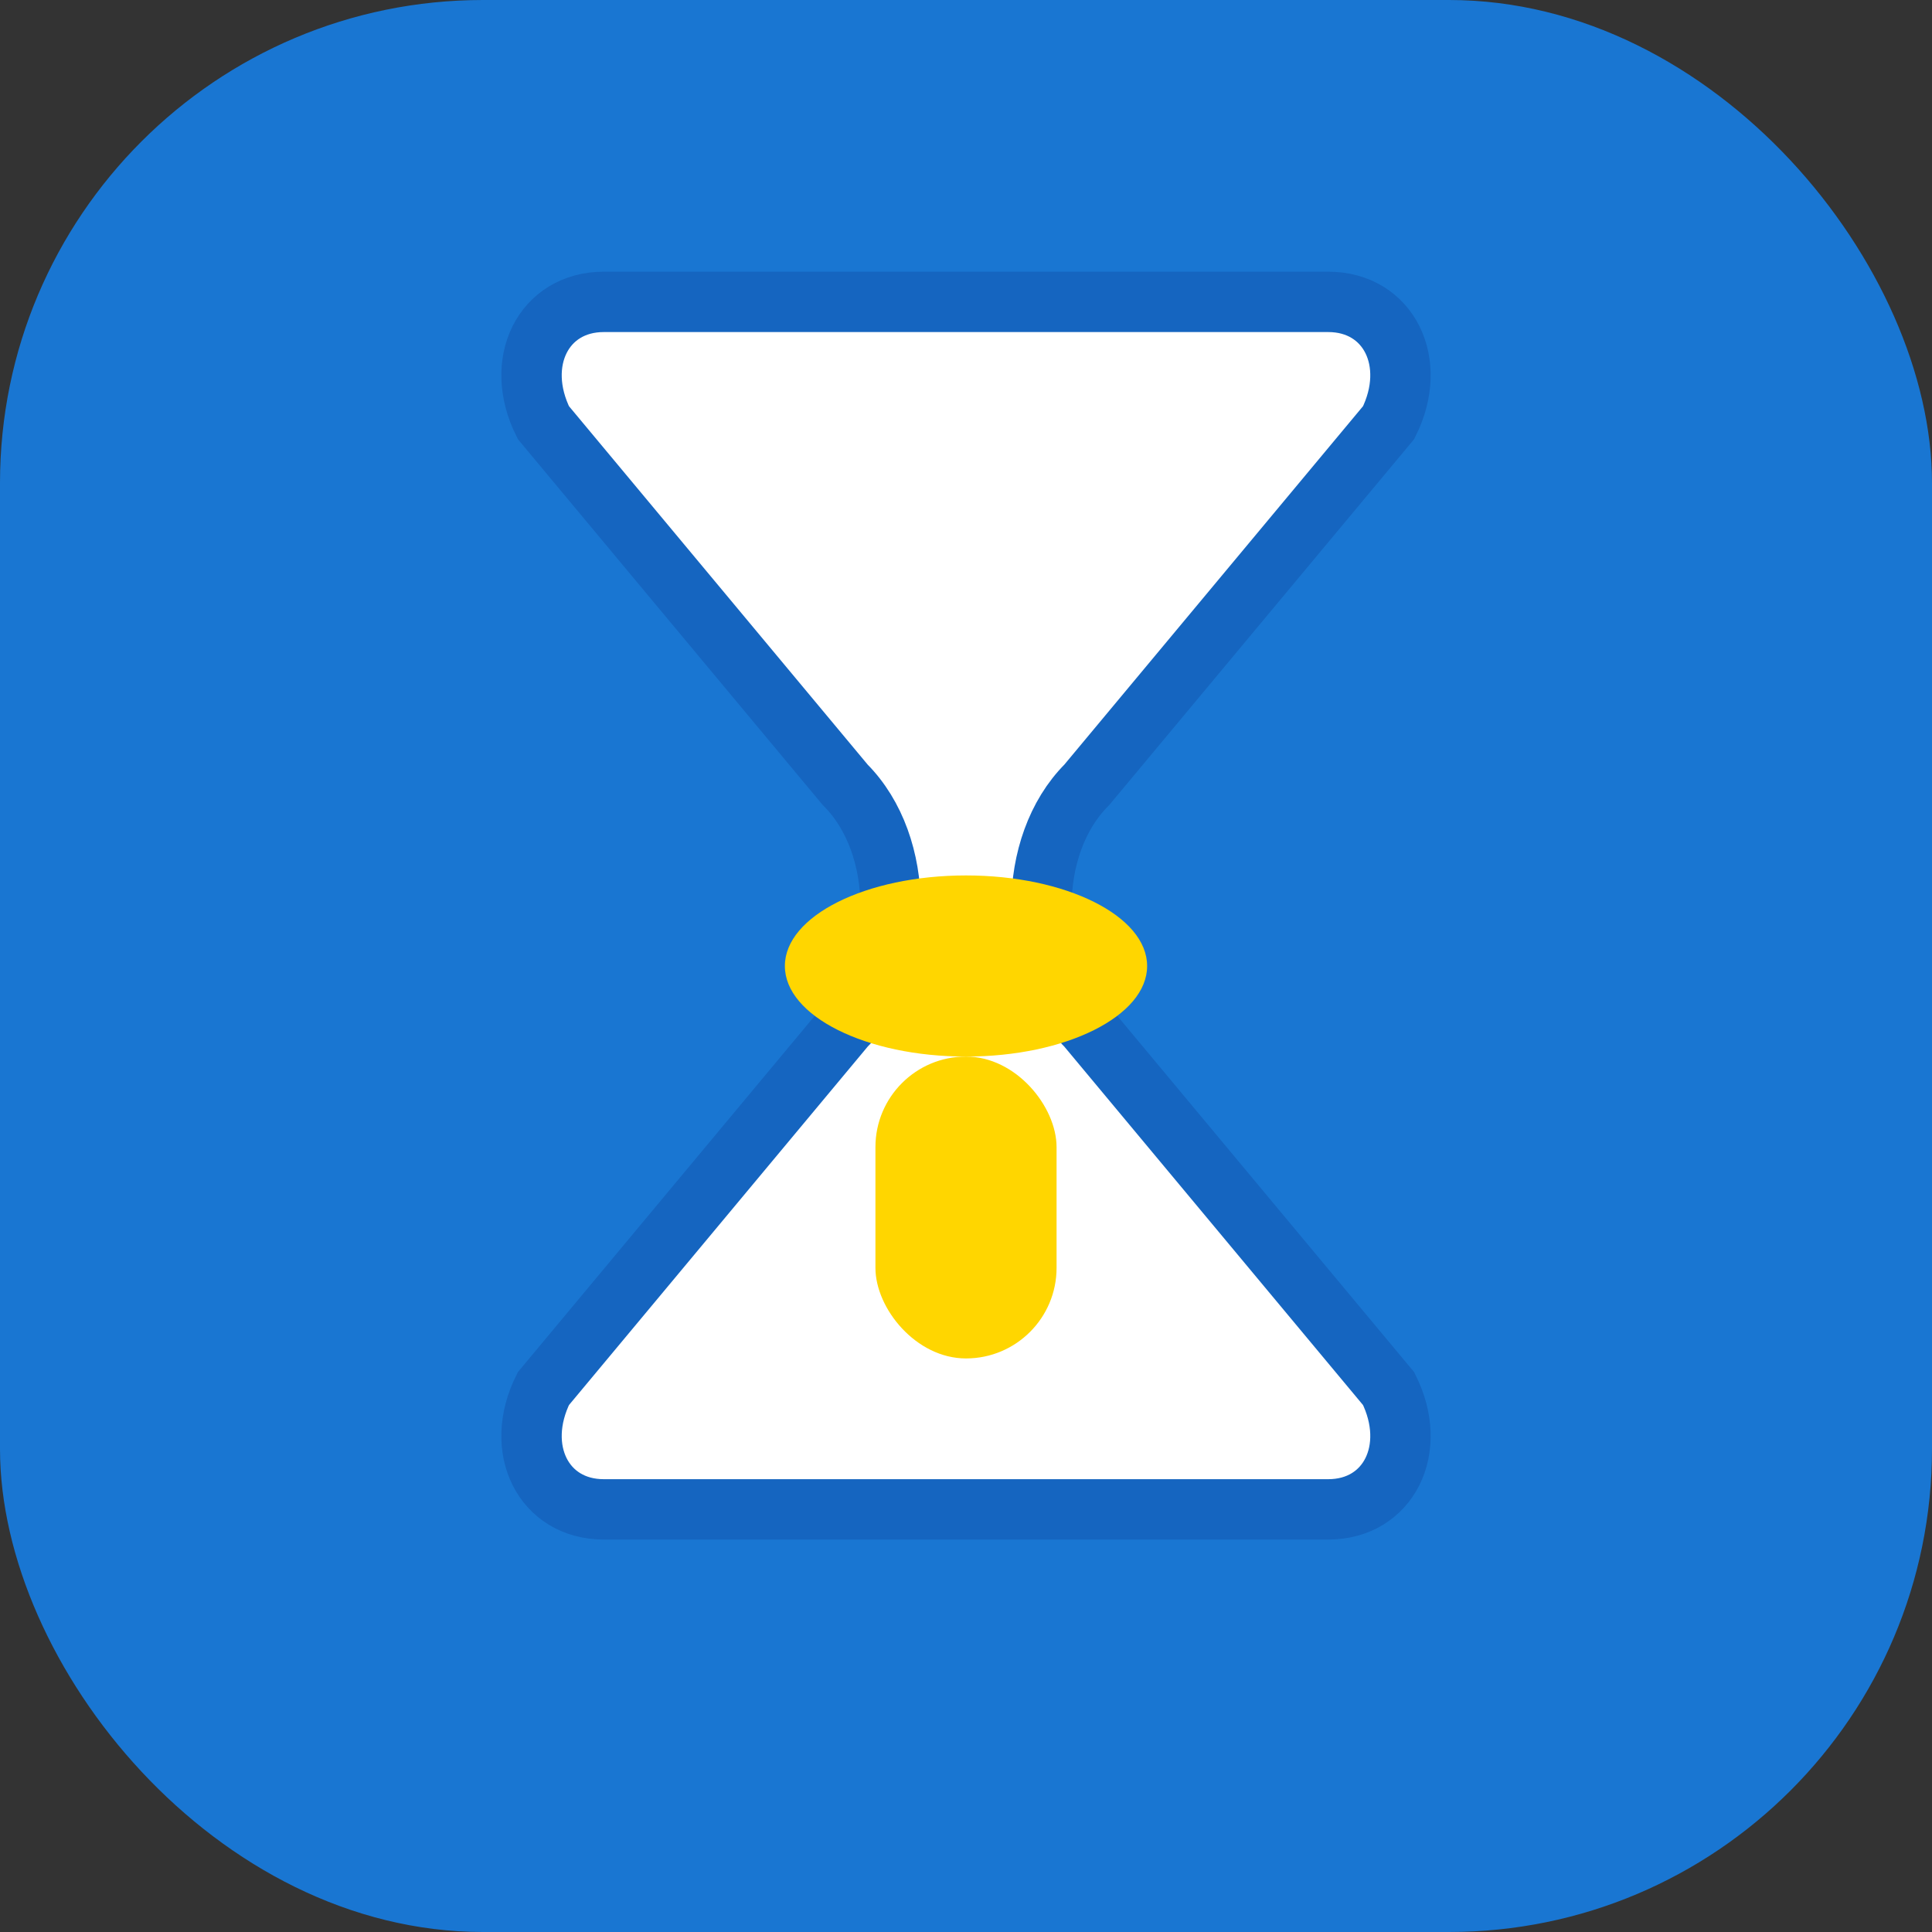 <svg xmlns="http://www.w3.org/2000/svg" viewBox="0 0 64 64" width="192" height="192">
	<rect x="0" y="0" width="64" height="64" fill="#333333" stroke="none"/>
	<rect width="64" height="64" rx="16" fill="#1976d2"/>
	<g>
		<path d="M20 10h24c2 0 3 2 2 4l-10 12c-2 2-2 6 0 8l10 12c1 2 0 4-2 4H20c-2 0-3-2-2-4l10-12c2-2 2-6 0-8L18 14c-1-2 0-4 2-4z" fill="#fff" stroke="#1565c0" stroke-width="2"/>
		<ellipse cx="32" cy="32" rx="6" ry="3" fill="#ffd600"/>
		<rect x="29" y="35" width="6" height="10" rx="3" fill="#ffd600"/>
	</g>
</svg>